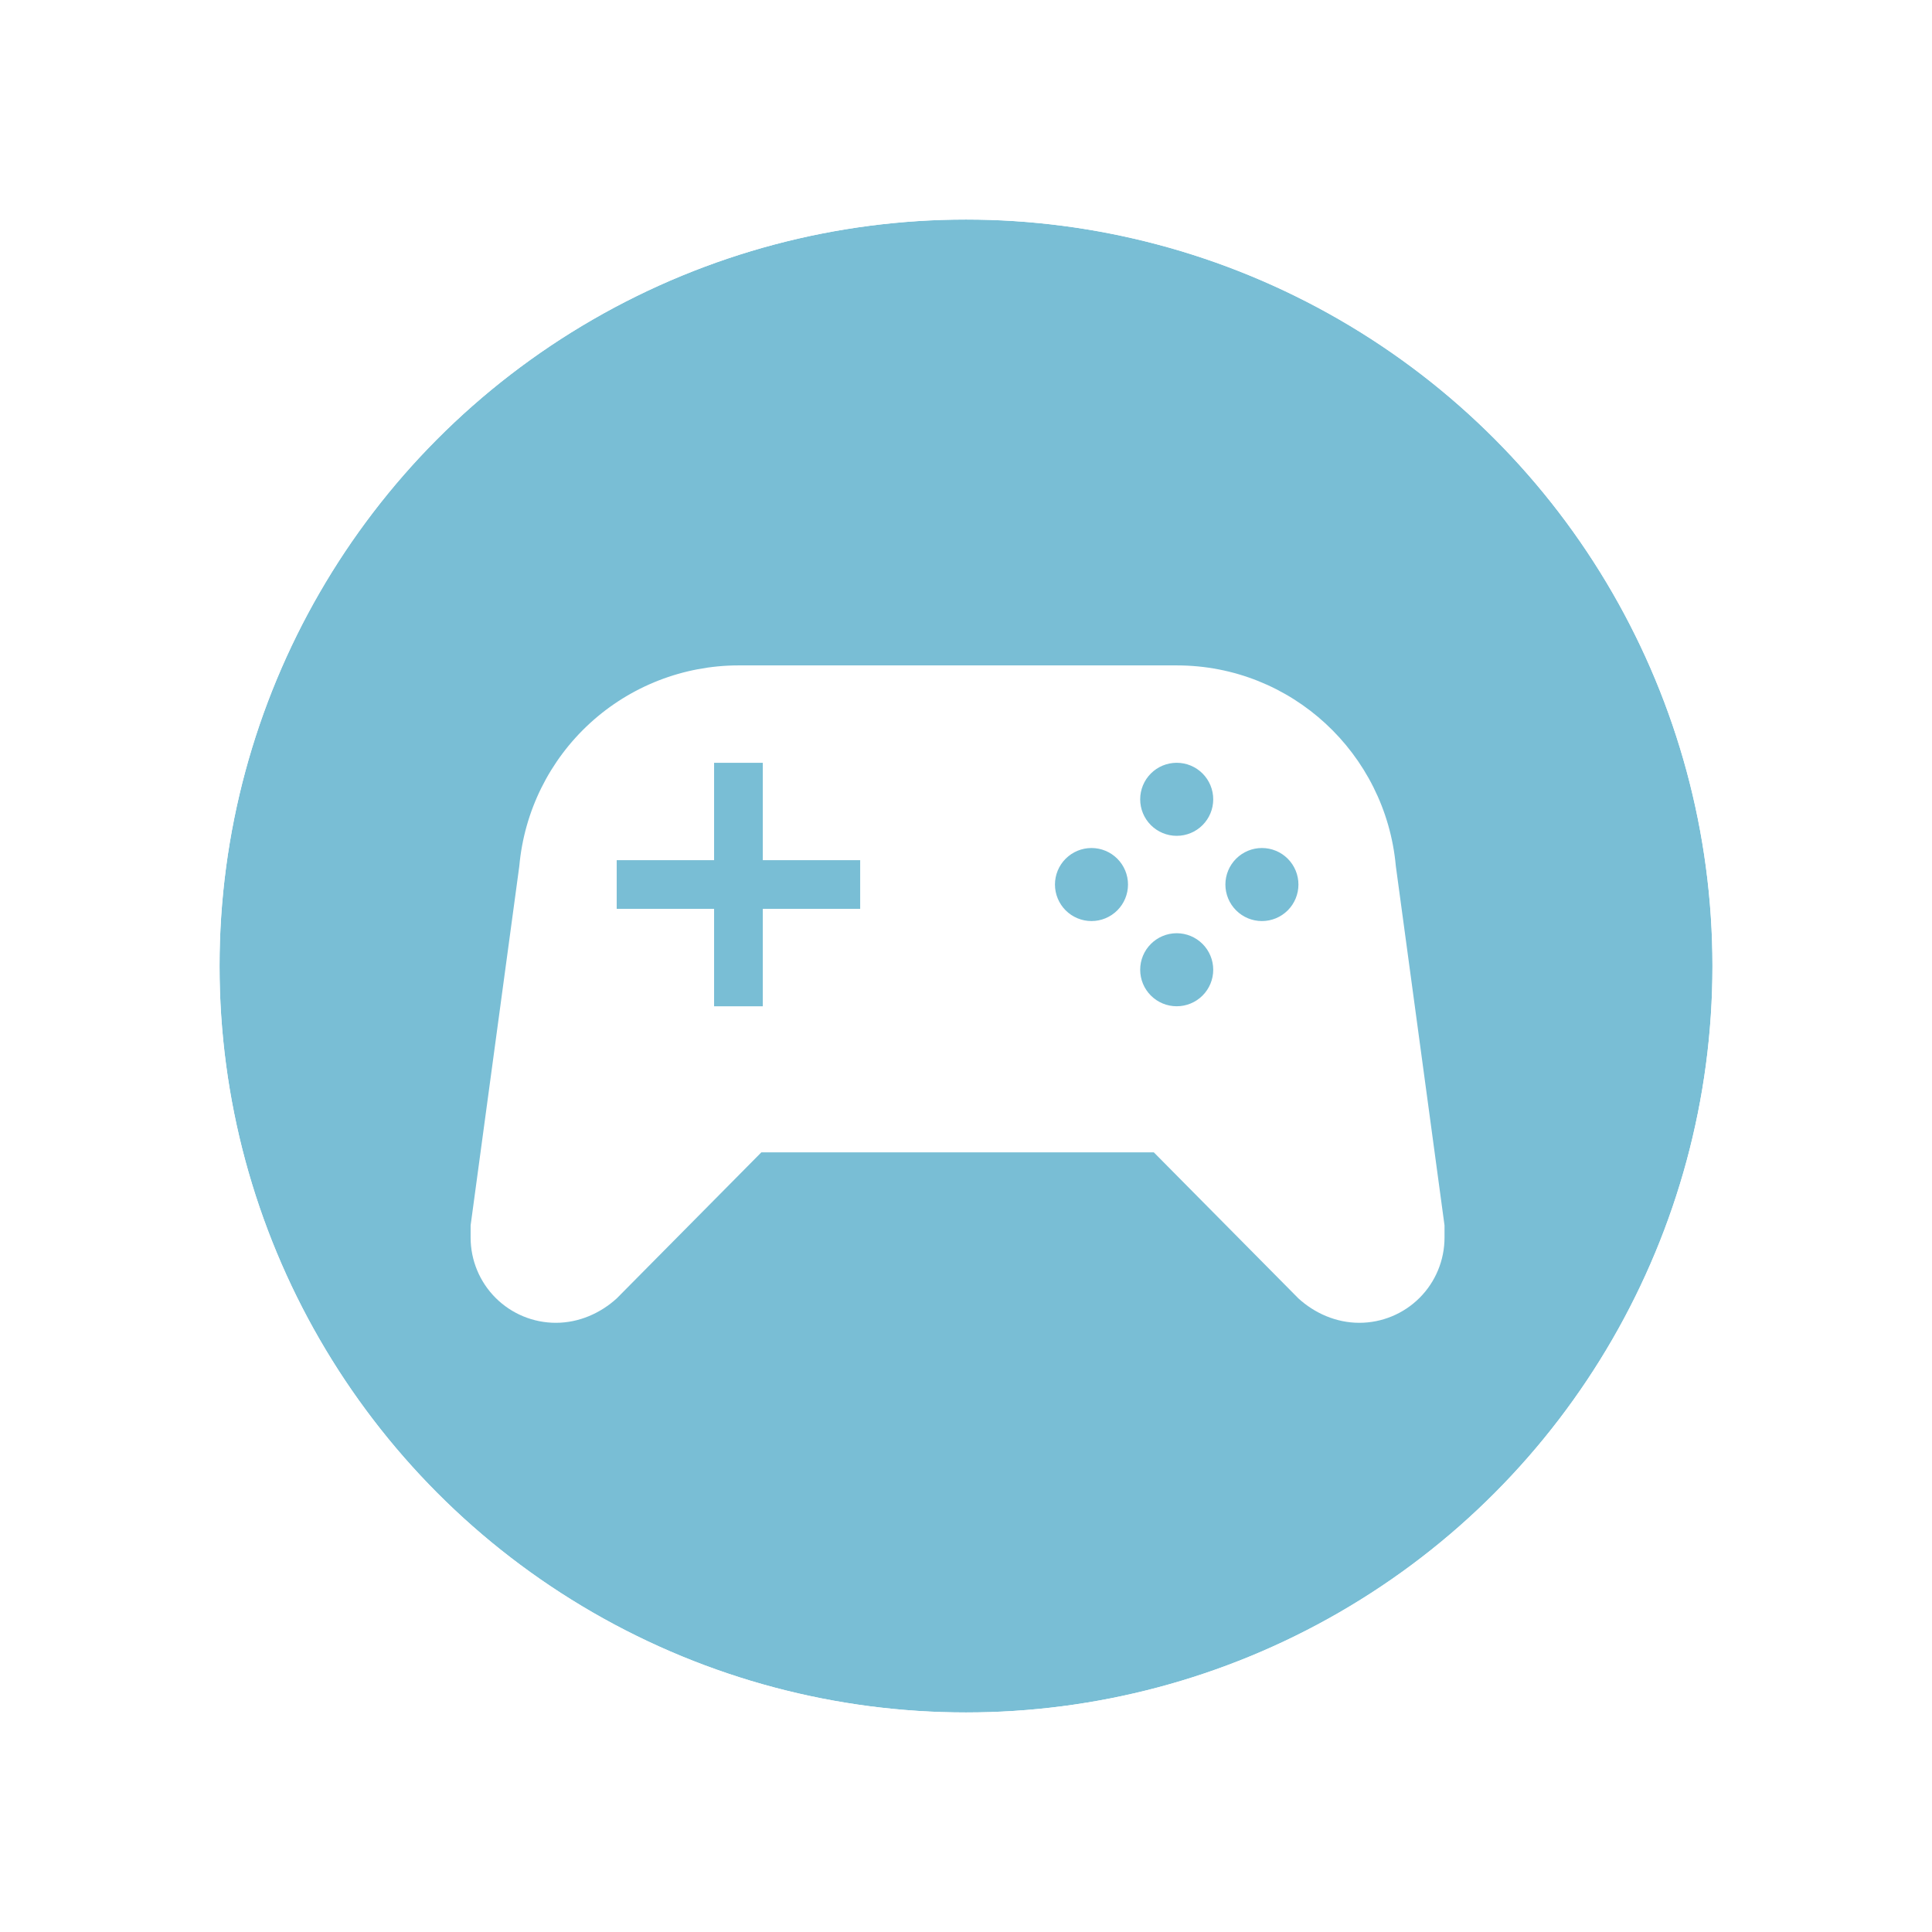 <svg width="88" height="88" viewBox="0 0 88 88" fill="none" xmlns="http://www.w3.org/2000/svg">
<g filter="url(#filter0_d_5_74)">
<circle cx="44" cy="44" r="34" fill="#79BED5"/>
<circle cx="44" cy="44" r="35.5" stroke="white" stroke-width="3"/>
</g>
<path d="M34.678 52.488L28.09 59.142C27.358 59.808 26.382 60.252 25.318 60.252C24.288 60.252 23.301 59.843 22.573 59.115C21.845 58.387 21.436 57.399 21.436 56.37V55.815L23.654 39.446C23.878 36.953 25.026 34.632 26.872 32.941C28.719 31.251 31.131 30.311 33.635 30.308H53.597C58.832 30.308 63.113 34.323 63.578 39.446L65.796 55.815V56.37C65.796 57.399 65.388 58.387 64.66 59.115C63.932 59.843 62.944 60.252 61.915 60.252C60.85 60.252 59.874 59.808 59.142 59.142L52.555 52.488H34.678ZM32.526 34.744V39.18H28.09V41.398H32.526V45.834H34.744V41.398H39.18V39.18H34.744V34.744H32.526ZM53.597 34.744C53.156 34.744 52.733 34.919 52.421 35.231C52.109 35.543 51.934 35.967 51.934 36.408C51.934 36.849 52.109 37.272 52.421 37.584C52.733 37.896 53.156 38.071 53.597 38.071C54.039 38.071 54.462 37.896 54.774 37.584C55.086 37.272 55.261 36.849 55.261 36.408C55.261 35.967 55.086 35.543 54.774 35.231C54.462 34.919 54.039 34.744 53.597 34.744ZM49.716 38.626C49.275 38.626 48.852 38.801 48.539 39.113C48.228 39.425 48.052 39.848 48.052 40.289C48.052 40.73 48.228 41.154 48.539 41.466C48.852 41.778 49.275 41.953 49.716 41.953C50.157 41.953 50.58 41.778 50.892 41.466C51.204 41.154 51.379 40.73 51.379 40.289C51.379 39.848 51.204 39.425 50.892 39.113C50.58 38.801 50.157 38.626 49.716 38.626ZM57.479 38.626C57.038 38.626 56.615 38.801 56.303 39.113C55.991 39.425 55.815 39.848 55.815 40.289C55.815 40.73 55.991 41.154 56.303 41.466C56.615 41.778 57.038 41.953 57.479 41.953C57.92 41.953 58.343 41.778 58.655 41.466C58.967 41.154 59.142 40.73 59.142 40.289C59.142 39.848 58.967 39.425 58.655 39.113C58.343 38.801 57.92 38.626 57.479 38.626ZM53.597 42.507C53.156 42.507 52.733 42.683 52.421 42.995C52.109 43.306 51.934 43.73 51.934 44.171C51.934 44.612 52.109 45.035 52.421 45.347C52.733 45.659 53.156 45.834 53.597 45.834C54.039 45.834 54.462 45.659 54.774 45.347C55.086 45.035 55.261 44.612 55.261 44.171C55.261 43.73 55.086 43.306 54.774 42.995C54.462 42.683 54.039 42.507 53.597 42.507Z" fill="white"/>
<defs>
<filter id="filter0_d_5_74" x="0.3" y="0.3" width="87.4" height="87.4" filterUnits="userSpaceOnUse" color-interpolation-filters="sRGB">
<feFlood flood-opacity="0" result="BackgroundImageFix"/>
<feColorMatrix in="SourceAlpha" type="matrix" values="0 0 0 0 0 0 0 0 0 0 0 0 0 0 0 0 0 0 127 0" result="hardAlpha"/>
<feOffset/>
<feGaussianBlur stdDeviation="3.35"/>
<feComposite in2="hardAlpha" operator="out"/>
<feColorMatrix type="matrix" values="0 0 0 0 0 0 0 0 0 0 0 0 0 0 0 0 0 0 0.25 0"/>
<feBlend mode="normal" in2="BackgroundImageFix" result="effect1_dropShadow_5_74"/>
<feBlend mode="normal" in="SourceGraphic" in2="effect1_dropShadow_5_74" result="shape"/>
</filter>
</defs>
</svg>
